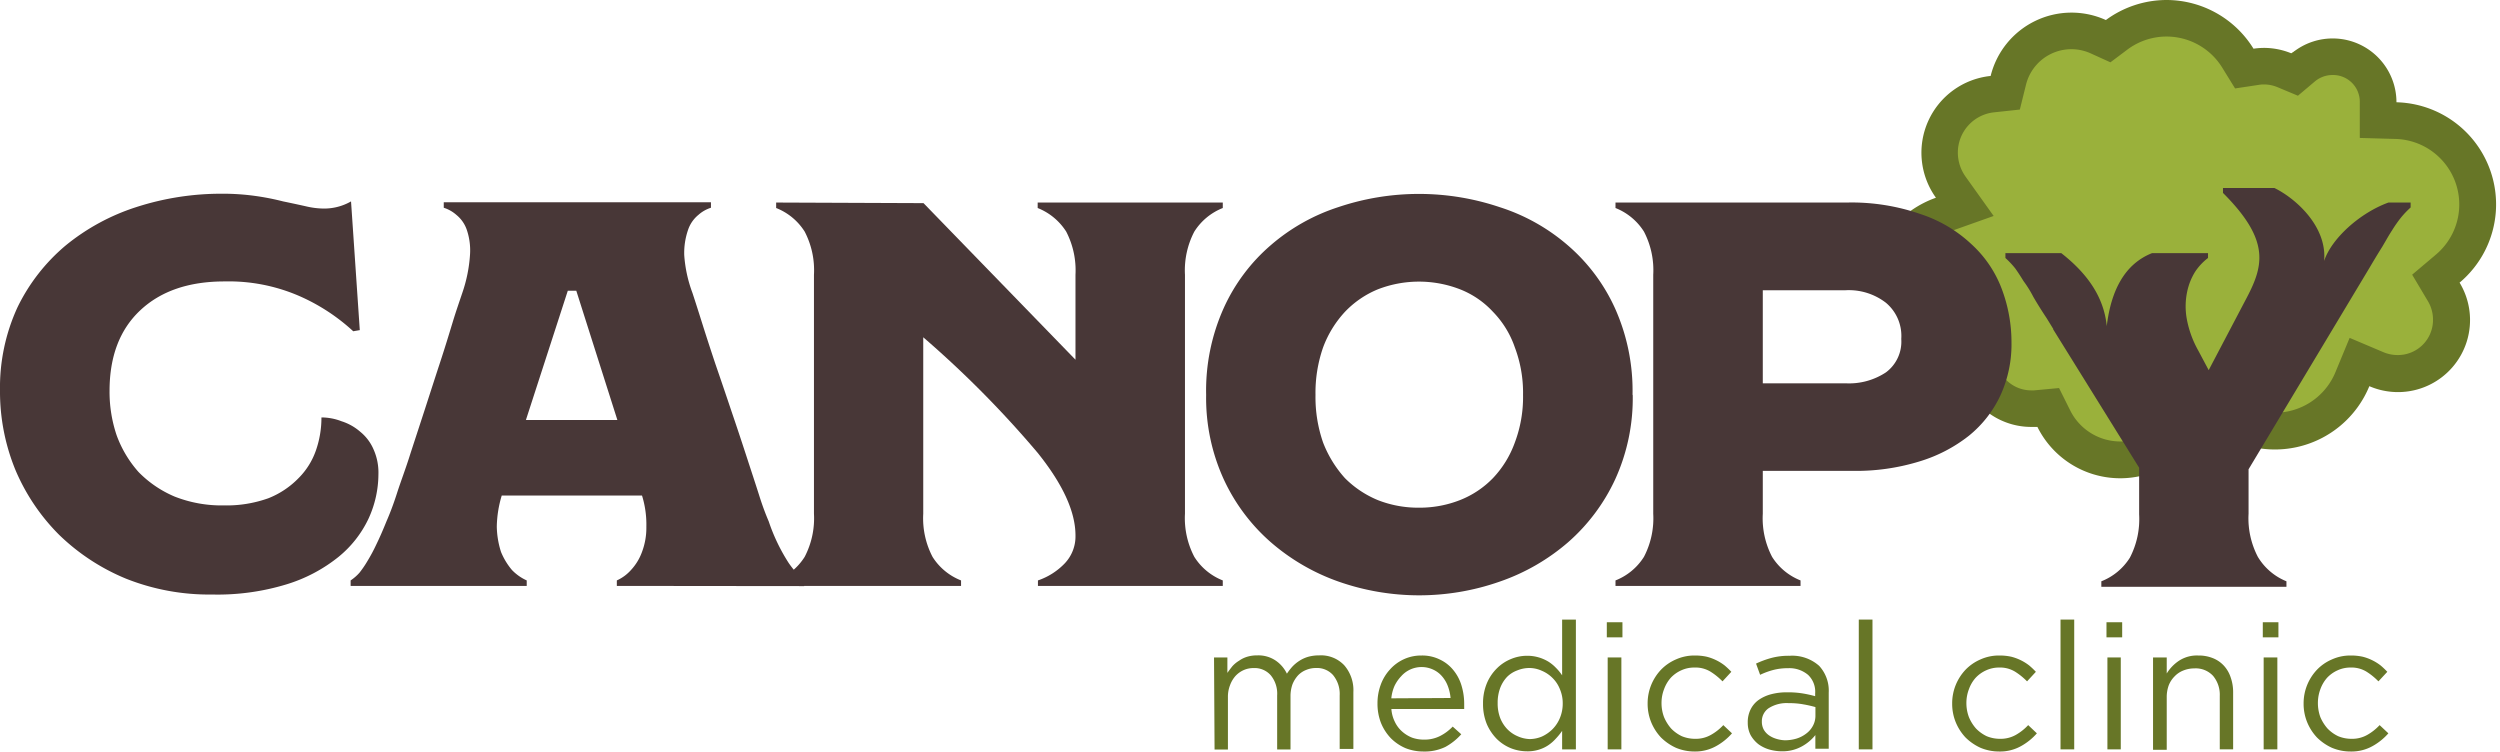 <svg id="Layer_1" data-name="Layer 1" xmlns="http://www.w3.org/2000/svg" viewBox="0 0 374.25 112.5"><defs><style>.cls-1{fill:#9ab13b;}.cls-2{fill:#677627;}.cls-3{fill:#483737;}</style></defs><title>Artboard 1</title><path class="cls-1" d="M323.56,1.16a14.84,14.84,0,0,0-8.78,2.9,12.07,12.07,0,0,0-16.71,8.1,11.19,11.19,0,0,0-7.93,17.64,14.79,14.79,0,0,0-8.94,8.86h13v18h-6.43a14.86,14.86,0,0,0,7.31,2l.36,0A10.44,10.44,0,0,0,304,63c.3,0,.6,0,.9,0a13.4,13.4,0,0,0,24.32-.71A14.77,14.77,0,0,0,353,57a10.46,10.46,0,0,0,11.45-2.24,10.4,10.4,0,0,0,3.07-7.39A10.59,10.59,0,0,0,366,42.09,14.79,14.79,0,0,0,356.87,16v0A9.24,9.24,0,0,0,341.68,8.9a10.65,10.65,0,0,0-4-.81,12.63,12.63,0,0,0-1.5.12,14.79,14.79,0,0,0-12.6-7Z"/><path class="cls-2" d="M324.32,0a15.34,15.34,0,0,0-9.07,3A12.47,12.47,0,0,0,298,11.37a11.55,11.55,0,0,0-8.19,18.23,15.32,15.32,0,0,0-10,11.9h5.58a9.75,9.75,0,0,1,6.22-6.74l6.84-2.43-4.22-5.91a6.19,6.19,0,0,1-1.14-3.53,6.06,6.06,0,0,1,5.48-6.08l3.8-.41.92-3.71A7,7,0,0,1,313,8l2.93,1.33L318.5,7.4a9.79,9.79,0,0,1,14.19,2.76l1.9,3.08,3.58-.54a4.37,4.37,0,0,1,.72-.06,5.32,5.32,0,0,1,2.05.41L344,14.33l2.55-2.15a4.1,4.1,0,0,1,2.63-.95,4,4,0,0,1,4.08,4.08v5.34l5.32.15a9.81,9.81,0,0,1,6.07,17.32l-3.55,3,2.38,4a5.36,5.36,0,0,1,.74,2.71,5.25,5.25,0,0,1-5.33,5.32,5.43,5.43,0,0,1-2.07-.42l-5.08-2.15-2.11,5.1a9.8,9.8,0,0,1-15.77,3.46l-1.7-1.59h-5.59L325.12,61a8.38,8.38,0,0,1-15.21.44l-1.67-3.35-3.74.35-.41,0a5.27,5.27,0,0,1-4.34-2.26L298,53.72l-3,.13h-.13a10,10,0,0,1-3.85-.76v4.29h-3.59a15.39,15.39,0,0,0,7.45,1.95h.37a10.79,10.79,0,0,0,8.82,4.58c.31,0,.62,0,.93,0a13.84,13.84,0,0,0,25.13-.73,15.28,15.28,0,0,0,24.56-5.37A10.79,10.79,0,0,0,368.2,42.31a15.29,15.29,0,0,0-9.45-27v0A9.55,9.55,0,0,0,343.05,8a10.8,10.8,0,0,0-4.16-.83,11.41,11.41,0,0,0-1.54.12A15.33,15.33,0,0,0,324.32,0Z"/><path class="cls-3" d="M86.27,43.52H85L78.73,62.87H92.42Zm6.07,44.19v-.82a6.28,6.28,0,0,0,2.12-1.56,7.93,7.93,0,0,0,1.65-2.71,10.23,10.23,0,0,0,.65-3.77,14.69,14.69,0,0,0-.65-4.67h-21a17,17,0,0,0-.74,4.67A13.16,13.16,0,0,0,75,82.62a10.09,10.09,0,0,0,1.64,2.71,7.12,7.12,0,0,0,2.21,1.56v.82H52.49v-.82a6.9,6.9,0,0,0,1.32-1.15A15.09,15.09,0,0,0,55,84a24.93,24.93,0,0,0,1.32-2.46c.49-1,1-2.16,1.55-3.53.44-1,1-2.43,1.56-4.18s1.34-3.77,2-5.9l2.22-6.8c.76-2.35,1.49-4.62,2.21-6.81s1.33-4.18,1.88-6,1.1-3.36,1.48-4.51a21.77,21.77,0,0,0,1.14-5.66,9.53,9.53,0,0,0-.49-3.77,4.91,4.91,0,0,0-1.55-2.21,5.24,5.24,0,0,0-1.89-1.07v-.82h40v.82a5.13,5.13,0,0,0-1.88,1.07A4.92,4.92,0,0,0,103,34.42a10.61,10.61,0,0,0-.57,3.77,20.09,20.09,0,0,0,1.23,5.66q.57,1.73,1.47,4.59t2,6.15q1.16,3.36,2.38,7c.82,2.4,1.58,4.7,2.29,6.88s1.34,4.08,1.89,5.82,1.06,3,1.39,3.77a27.78,27.78,0,0,0,3,6.24,15.58,15.58,0,0,0,2.3,2.62v.82Z"/><path class="cls-3" d="M155.38,87.71v-.82a10,10,0,0,0,4-2.54A5.86,5.86,0,0,0,161,80.16q0-5.32-5.66-12.37a154.57,154.57,0,0,0-17.13-17.3v26.4a12.49,12.49,0,0,0,1.39,6.47,8.84,8.84,0,0,0,4.27,3.53v.82H116.19v-.82a8.84,8.84,0,0,0,4.27-3.53,12.49,12.49,0,0,0,1.39-6.47V41.14a12.51,12.51,0,0,0-1.39-6.47,8.89,8.89,0,0,0-4.27-3.53v-.82l22.06.09L161,53.85V41.14a12.62,12.62,0,0,0-1.39-6.47,9,9,0,0,0-4.27-3.53v-.82h27.71v.82a8.91,8.91,0,0,0-4.26,3.53,12.51,12.51,0,0,0-1.4,6.47V76.89a12.48,12.48,0,0,0,1.4,6.47,8.86,8.86,0,0,0,4.26,3.53v.82Z"/><path class="cls-3" d="M212.42,76a16.48,16.48,0,0,0,6.15-1.14,14,14,0,0,0,4.92-3.28,15.2,15.2,0,0,0,3.28-5.33A19.3,19.3,0,0,0,228,59.1,19.27,19.27,0,0,0,226.77,52a14.26,14.26,0,0,0-3.28-5.33,13.33,13.33,0,0,0-4.92-3.36,17,17,0,0,0-12.3,0,14.29,14.29,0,0,0-4.92,3.36A16,16,0,0,0,198.07,52a20.63,20.63,0,0,0-1.14,7.13,20.67,20.67,0,0,0,1.14,7.13,17.18,17.18,0,0,0,3.28,5.33,15.1,15.1,0,0,0,4.92,3.28A16.52,16.52,0,0,0,212.42,76Zm32-16.88a29.24,29.24,0,0,1-2.62,12.62,28.32,28.32,0,0,1-7.05,9.43,31.1,31.1,0,0,1-10.25,5.9,36.44,36.44,0,0,1-24.1,0,31.3,31.3,0,0,1-10.16-5.9,28.18,28.18,0,0,1-7.05-9.43,29.25,29.25,0,0,1-2.63-12.62,30.14,30.14,0,0,1,2.63-13,27.18,27.18,0,0,1,7.05-9.42A29.23,29.23,0,0,1,200.37,31a37.84,37.84,0,0,1,24.1,0,29.1,29.1,0,0,1,10.25,5.74,27.3,27.3,0,0,1,7.05,9.42A30.14,30.14,0,0,1,244.39,59.1Z"/><path class="cls-3" d="M52.88,49.59a29.06,29.06,0,0,0-8.2-5.33,26.5,26.5,0,0,0-11.07-2.13c-5.36,0-9.56,1.45-12.63,4.34S16.4,53.39,16.4,58.52a20.31,20.31,0,0,0,1.06,6.64,17,17,0,0,0,3.28,5.5,16.56,16.56,0,0,0,5.41,3.68,19.21,19.21,0,0,0,7.38,1.32,18.6,18.6,0,0,0,6.64-1.07,12.9,12.9,0,0,0,4.51-3,10.92,10.92,0,0,0,2.62-4.18,14.9,14.9,0,0,0,.82-4.92,8.31,8.31,0,0,1,3,.57,7.84,7.84,0,0,1,2.79,1.56,6.91,6.91,0,0,1,2,2.63A8.51,8.51,0,0,1,56.65,71a16.05,16.05,0,0,1-1.48,6.64,16.4,16.4,0,0,1-4.51,5.74,23.24,23.24,0,0,1-7.78,4.1A35.42,35.42,0,0,1,31.73,89a33.65,33.65,0,0,1-12.88-2.38,31.69,31.69,0,0,1-10-6.56A30.53,30.53,0,0,1,2.3,70.33,30.94,30.94,0,0,1,0,58.44,28.73,28.73,0,0,1,2.62,46a28.1,28.1,0,0,1,7.22-9.26A32.27,32.27,0,0,1,20.41,31,41.29,41.29,0,0,1,33.2,29a35.26,35.26,0,0,1,5,.33,37.78,37.78,0,0,1,4.18.82c1.31.27,2.46.52,3.44.74a12,12,0,0,0,2.55.33,8.08,8.08,0,0,0,4.18-1.07l1.31,19.27Z"/><path class="cls-3" d="M332.78,28.14v.74c7.31,7.3,6,11.11,3.33,16.12l-5.47,10.41-1.57-2.95a15.27,15.27,0,0,1-1.73-4.84,10.59,10.59,0,0,1,.09-4,9.08,9.08,0,0,1,1.22-3,8.61,8.61,0,0,1,1.89-2v-.73h-8.37c-4,1.58-6.13,5.43-6.79,10.93-.43-4.44-3-7.95-6.81-10.93h-8.36v.73a13.41,13.41,0,0,1,1.47,1.56c.39.55.8,1.17,1.23,1.88a17.3,17.3,0,0,1,1.48,2.38c.54.93,1.2,2,2,3.2l1,1.63h-.05l12.89,20.75v7a12.49,12.49,0,0,1-1.39,6.47,8.84,8.84,0,0,1-4.27,3.53v.82h27.71v-.82A8.86,8.86,0,0,1,338,83.36a12.49,12.49,0,0,1-1.39-6.47V70.25l18.11-30.17q1.06-1.8,1.89-3.12c.55-.92,1-1.75,1.47-2.46a19.64,19.64,0,0,1,1.31-1.88,13.51,13.51,0,0,1,1.48-1.56v-.74h-3.32c-4.27,1.55-8.53,5.39-9.63,8.75.48-5.2-4.33-9.42-7.45-10.93Z"/><path class="cls-3" d="M276.27,57.38a10,10,0,0,0,6.06-1.64,5.73,5.73,0,0,0,2.29-5,6.47,6.47,0,0,0-2.29-5.41,9.08,9.08,0,0,0-6.06-1.88H263.89V57.38ZM241.84,87.71v-.82a8.86,8.86,0,0,0,4.26-3.53,12.49,12.49,0,0,0,1.39-6.47V41.14a12.51,12.51,0,0,0-1.39-6.47,8.91,8.91,0,0,0-4.26-3.53v-.82h34.67a31.34,31.34,0,0,1,11,1.73,20.38,20.38,0,0,1,7.62,4.51,17.29,17.29,0,0,1,4.51,6.63,22.62,22.62,0,0,1,1.48,8.12,18.33,18.33,0,0,1-1.65,7.87,17,17,0,0,1-4.75,6.07,22.37,22.37,0,0,1-7.46,3.85,32.17,32.17,0,0,1-9.84,1.39H263.89v6.4a12.49,12.49,0,0,0,1.39,6.47,8.86,8.86,0,0,0,4.26,3.53v.82Z"/><path class="cls-2" d="M181.74,98.42h2v2.31c.23-.33.48-.66.75-1a4.44,4.44,0,0,1,1-.82,4.2,4.2,0,0,1,1.2-.59,5.08,5.08,0,0,1,1.54-.21,4.61,4.61,0,0,1,2.77.8,5,5,0,0,1,1.65,1.94,9.36,9.36,0,0,1,.82-1.06,5.63,5.63,0,0,1,1.07-.88,5,5,0,0,1,1.3-.59,6.11,6.11,0,0,1,1.65-.21,4.78,4.78,0,0,1,3.75,1.49,5.68,5.68,0,0,1,1.36,4v8.52h-2.05v-8a4.43,4.43,0,0,0-1-3.07A3.23,3.23,0,0,0,197,100a3.82,3.82,0,0,0-1.47.29,3.35,3.35,0,0,0-1.23.83,4.48,4.48,0,0,0-.82,1.33,5.33,5.33,0,0,0-.29,1.81v7.93h-2v-8.09a4.33,4.33,0,0,0-.95-3,3.21,3.21,0,0,0-2.59-1.09,3.58,3.58,0,0,0-1.51.32,3.72,3.72,0,0,0-1.23.91,4.33,4.33,0,0,0-.79,1.38,4.72,4.72,0,0,0-.3,1.73v7.85h-2Z"/><path class="cls-2" d="M208.29,106.14a5.1,5.1,0,0,0,.53,1.94,4.5,4.5,0,0,0,1.09,1.44,5.06,5.06,0,0,0,1.49.91,5.23,5.23,0,0,0,1.73.29,5.15,5.15,0,0,0,2.45-.54,7.07,7.07,0,0,0,1.89-1.41l1.28,1.15a8.9,8.9,0,0,1-2.37,1.89,7.15,7.15,0,0,1-3.31.69,7.23,7.23,0,0,1-2.66-.5,7,7,0,0,1-2.18-1.47,7.26,7.26,0,0,1-1.49-2.29,7.88,7.88,0,0,1-.53-2.93,8,8,0,0,1,.48-2.79,6.84,6.84,0,0,1,1.38-2.29,6.3,6.3,0,0,1,2.08-1.54,6.19,6.19,0,0,1,2.66-.56,5.93,5.93,0,0,1,2.71.59,5.73,5.73,0,0,1,2,1.54,6.6,6.6,0,0,1,1.25,2.31,9.44,9.44,0,0,1,.42,2.85v.32c0,.11,0,.24,0,.4Zm8.86-1.65a6.74,6.74,0,0,0-.4-1.76,4.81,4.81,0,0,0-.88-1.49,3.85,3.85,0,0,0-1.33-1,4.08,4.08,0,0,0-4.79,1,5.68,5.68,0,0,0-1,1.46,6.15,6.15,0,0,0-.47,1.84Z"/><path class="cls-2" d="M228.59,112.47a6.56,6.56,0,0,1-2.43-.47,6.47,6.47,0,0,1-2.1-1.39,7.26,7.26,0,0,1-1.49-2.23,7.85,7.85,0,0,1-.56-3v-.06a7.75,7.75,0,0,1,.56-3,6.86,6.86,0,0,1,1.49-2.24,6.37,6.37,0,0,1,2.1-1.41,6.22,6.22,0,0,1,2.43-.5,6,6,0,0,1,1.75.24,6.09,6.09,0,0,1,1.44.63,5.83,5.83,0,0,1,1.15.94,6.93,6.93,0,0,1,.92,1.12V92.75h2.06v19.43h-2.06v-2.77a9.53,9.53,0,0,1-.95,1.17,6.07,6.07,0,0,1-1.15,1,5.36,5.36,0,0,1-1.43.66A5.53,5.53,0,0,1,228.59,112.47Zm.37-1.83a4.84,4.84,0,0,0,1.84-.37,5.5,5.5,0,0,0,1.6-1.1,5.14,5.14,0,0,0,1.11-1.67,5.56,5.56,0,0,0,.43-2.19v0a5.34,5.34,0,0,0-.43-2.16,4.84,4.84,0,0,0-1.11-1.67,5,5,0,0,0-1.6-1.07A4.5,4.5,0,0,0,229,100a4.79,4.79,0,0,0-1.89.37,4.12,4.12,0,0,0-1.54,1,5,5,0,0,0-1,1.64,6.3,6.3,0,0,0-.37,2.24v0a6.13,6.13,0,0,0,.37,2.21,5.12,5.12,0,0,0,1.06,1.68,4.73,4.73,0,0,0,1.55,1.07A4.82,4.82,0,0,0,229,110.64Z"/><path class="cls-2" d="M240.54,93.15h2.34v2.26h-2.34Zm.13,5.27h2.05v13.76h-2.05Z"/><path class="cls-2" d="M253.71,112.5a7.18,7.18,0,0,1-2.83-.56,7.79,7.79,0,0,1-2.23-1.54,7.49,7.49,0,0,1-1.47-2.29,7.3,7.3,0,0,1-.53-2.74v-.06a7.29,7.29,0,0,1,.53-2.76,7.37,7.37,0,0,1,1.47-2.29,6.91,6.91,0,0,1,2.23-1.54,6.71,6.71,0,0,1,2.83-.59,8.12,8.12,0,0,1,1.78.18,7.35,7.35,0,0,1,2.69,1.31,11.71,11.71,0,0,1,1,.95L257.86,102a9.66,9.66,0,0,0-1.81-1.46,4.31,4.31,0,0,0-2.37-.61,4.62,4.62,0,0,0-2,.42,4.85,4.85,0,0,0-1.57,1.12,5.3,5.3,0,0,0-1,1.7,5.69,5.69,0,0,0-.38,2.08v0a5.9,5.9,0,0,0,.38,2.11,6.32,6.32,0,0,0,1.06,1.7,5.53,5.53,0,0,0,1.6,1.15,5.19,5.19,0,0,0,2,.39,4.56,4.56,0,0,0,2.34-.58,7.59,7.59,0,0,0,1.87-1.47l1.3,1.23a8.86,8.86,0,0,1-2.37,1.91A6.42,6.42,0,0,1,253.71,112.5Z"/><path class="cls-2" d="M266.78,112.47a7.12,7.12,0,0,1-1.89-.26,5.27,5.27,0,0,1-1.65-.8,4.62,4.62,0,0,1-1.17-1.36,3.93,3.93,0,0,1-.43-1.86v0a4.25,4.25,0,0,1,.43-2,3.81,3.81,0,0,1,1.2-1.41,5.88,5.88,0,0,1,1.86-.85,9.07,9.07,0,0,1,2.4-.29,13.83,13.83,0,0,1,2.29.16,17.05,17.05,0,0,1,1.91.42v-.42a3.47,3.47,0,0,0-1.06-2.77,4.33,4.33,0,0,0-3-1,8.57,8.57,0,0,0-2.23.27,11.2,11.2,0,0,0-1.95.72l-.61-1.68a14,14,0,0,1,2.31-.85,10,10,0,0,1,2.7-.32,6.07,6.07,0,0,1,4.44,1.51,5.47,5.47,0,0,1,1.43,4v8.41h-2v-2.05a6.66,6.66,0,0,1-1.94,1.65A6,6,0,0,1,266.78,112.47Zm.4-1.65a6,6,0,0,0,1.78-.26,4.57,4.57,0,0,0,1.44-.75,3.44,3.44,0,0,0,1-1.17,3.14,3.14,0,0,0,.37-1.52v-1.27a17.33,17.33,0,0,0-1.76-.4,11.7,11.7,0,0,0-2.26-.19,5,5,0,0,0-3,.77,2.36,2.36,0,0,0-1,2v0a2.52,2.52,0,0,0,.27,1.17,2.64,2.64,0,0,0,.77.86,3.81,3.81,0,0,0,1.09.53A4.91,4.91,0,0,0,267.18,110.82Z"/><rect class="cls-2" x="278.26" y="92.75" width="2.05" height="19.43"/><path class="cls-2" d="M299.3,112.5a7.18,7.18,0,0,1-2.83-.56,7.79,7.79,0,0,1-2.23-1.54,7.49,7.49,0,0,1-1.47-2.29,7.3,7.3,0,0,1-.53-2.74v-.06a7.29,7.29,0,0,1,.53-2.76,7.37,7.37,0,0,1,1.47-2.29,6.91,6.91,0,0,1,2.23-1.54,6.71,6.71,0,0,1,2.83-.59,8.12,8.12,0,0,1,1.78.18,7.35,7.35,0,0,1,2.69,1.31,11.71,11.71,0,0,1,1,.95L303.45,102a9.66,9.66,0,0,0-1.81-1.46,4.31,4.31,0,0,0-2.37-.61,4.62,4.62,0,0,0-1.95.42,4.85,4.85,0,0,0-1.57,1.12,5.13,5.13,0,0,0-1,1.7,5.69,5.69,0,0,0-.38,2.08v0a5.9,5.9,0,0,0,.38,2.11,6.08,6.08,0,0,0,1.06,1.7,5.53,5.53,0,0,0,1.6,1.15,5.19,5.19,0,0,0,2,.39,4.63,4.63,0,0,0,2.35-.58,7.73,7.73,0,0,0,1.86-1.47l1.3,1.23a8.86,8.86,0,0,1-2.37,1.91A6.42,6.42,0,0,1,299.3,112.5Z"/><rect class="cls-2" x="308.46" y="92.75" width="2.05" height="19.43"/><path class="cls-2" d="M315.34,93.15h2.35v2.26h-2.35Zm.14,5.27h2v13.76h-2Z"/><path class="cls-2" d="M322.31,98.42h2.05v2.4a6.15,6.15,0,0,1,1.81-1.89,4.88,4.88,0,0,1,2.9-.8,5.66,5.66,0,0,1,2.21.4,4.48,4.48,0,0,1,1.65,1.14,4.79,4.79,0,0,1,1,1.73,6.62,6.62,0,0,1,.37,2.24v8.54h-2v-8a4.4,4.4,0,0,0-1-3,3.53,3.53,0,0,0-2.82-1.12,4.37,4.37,0,0,0-1.65.32,3.57,3.57,0,0,0-1.3.88,3.9,3.9,0,0,0-.88,1.36,5.14,5.14,0,0,0-.29,1.75v7.88h-2.05Z"/><path class="cls-2" d="M338.74,93.15h2.34v2.26h-2.34Zm.13,5.27h2.05v13.76h-2.05Z"/><path class="cls-2" d="M351.9,112.5a7.13,7.13,0,0,1-2.82-.56,7.65,7.65,0,0,1-2.23-1.54,7.49,7.49,0,0,1-1.47-2.29,7.3,7.3,0,0,1-.53-2.74v-.06a7.29,7.29,0,0,1,.53-2.76,7.37,7.37,0,0,1,1.47-2.29,6.8,6.8,0,0,1,2.23-1.54,6.66,6.66,0,0,1,2.82-.59,8.15,8.15,0,0,1,1.79.18,7.35,7.35,0,0,1,2.69,1.31,11.71,11.71,0,0,1,1,.95L356.05,102a9.6,9.6,0,0,0-1.8-1.46,4.31,4.31,0,0,0-2.37-.61,4.59,4.59,0,0,0-1.95.42,4.85,4.85,0,0,0-1.57,1.12,5.32,5.32,0,0,0-1,1.7,5.91,5.91,0,0,0-.37,2.08v0a6.12,6.12,0,0,0,.37,2.11,6.35,6.35,0,0,0,1.07,1.7,5.4,5.4,0,0,0,1.6,1.15,5.16,5.16,0,0,0,2,.39,4.56,4.56,0,0,0,2.34-.58,7.73,7.73,0,0,0,1.86-1.47l1.31,1.23a8.86,8.86,0,0,1-2.37,1.91A6.43,6.43,0,0,1,351.9,112.5Z"/></svg>